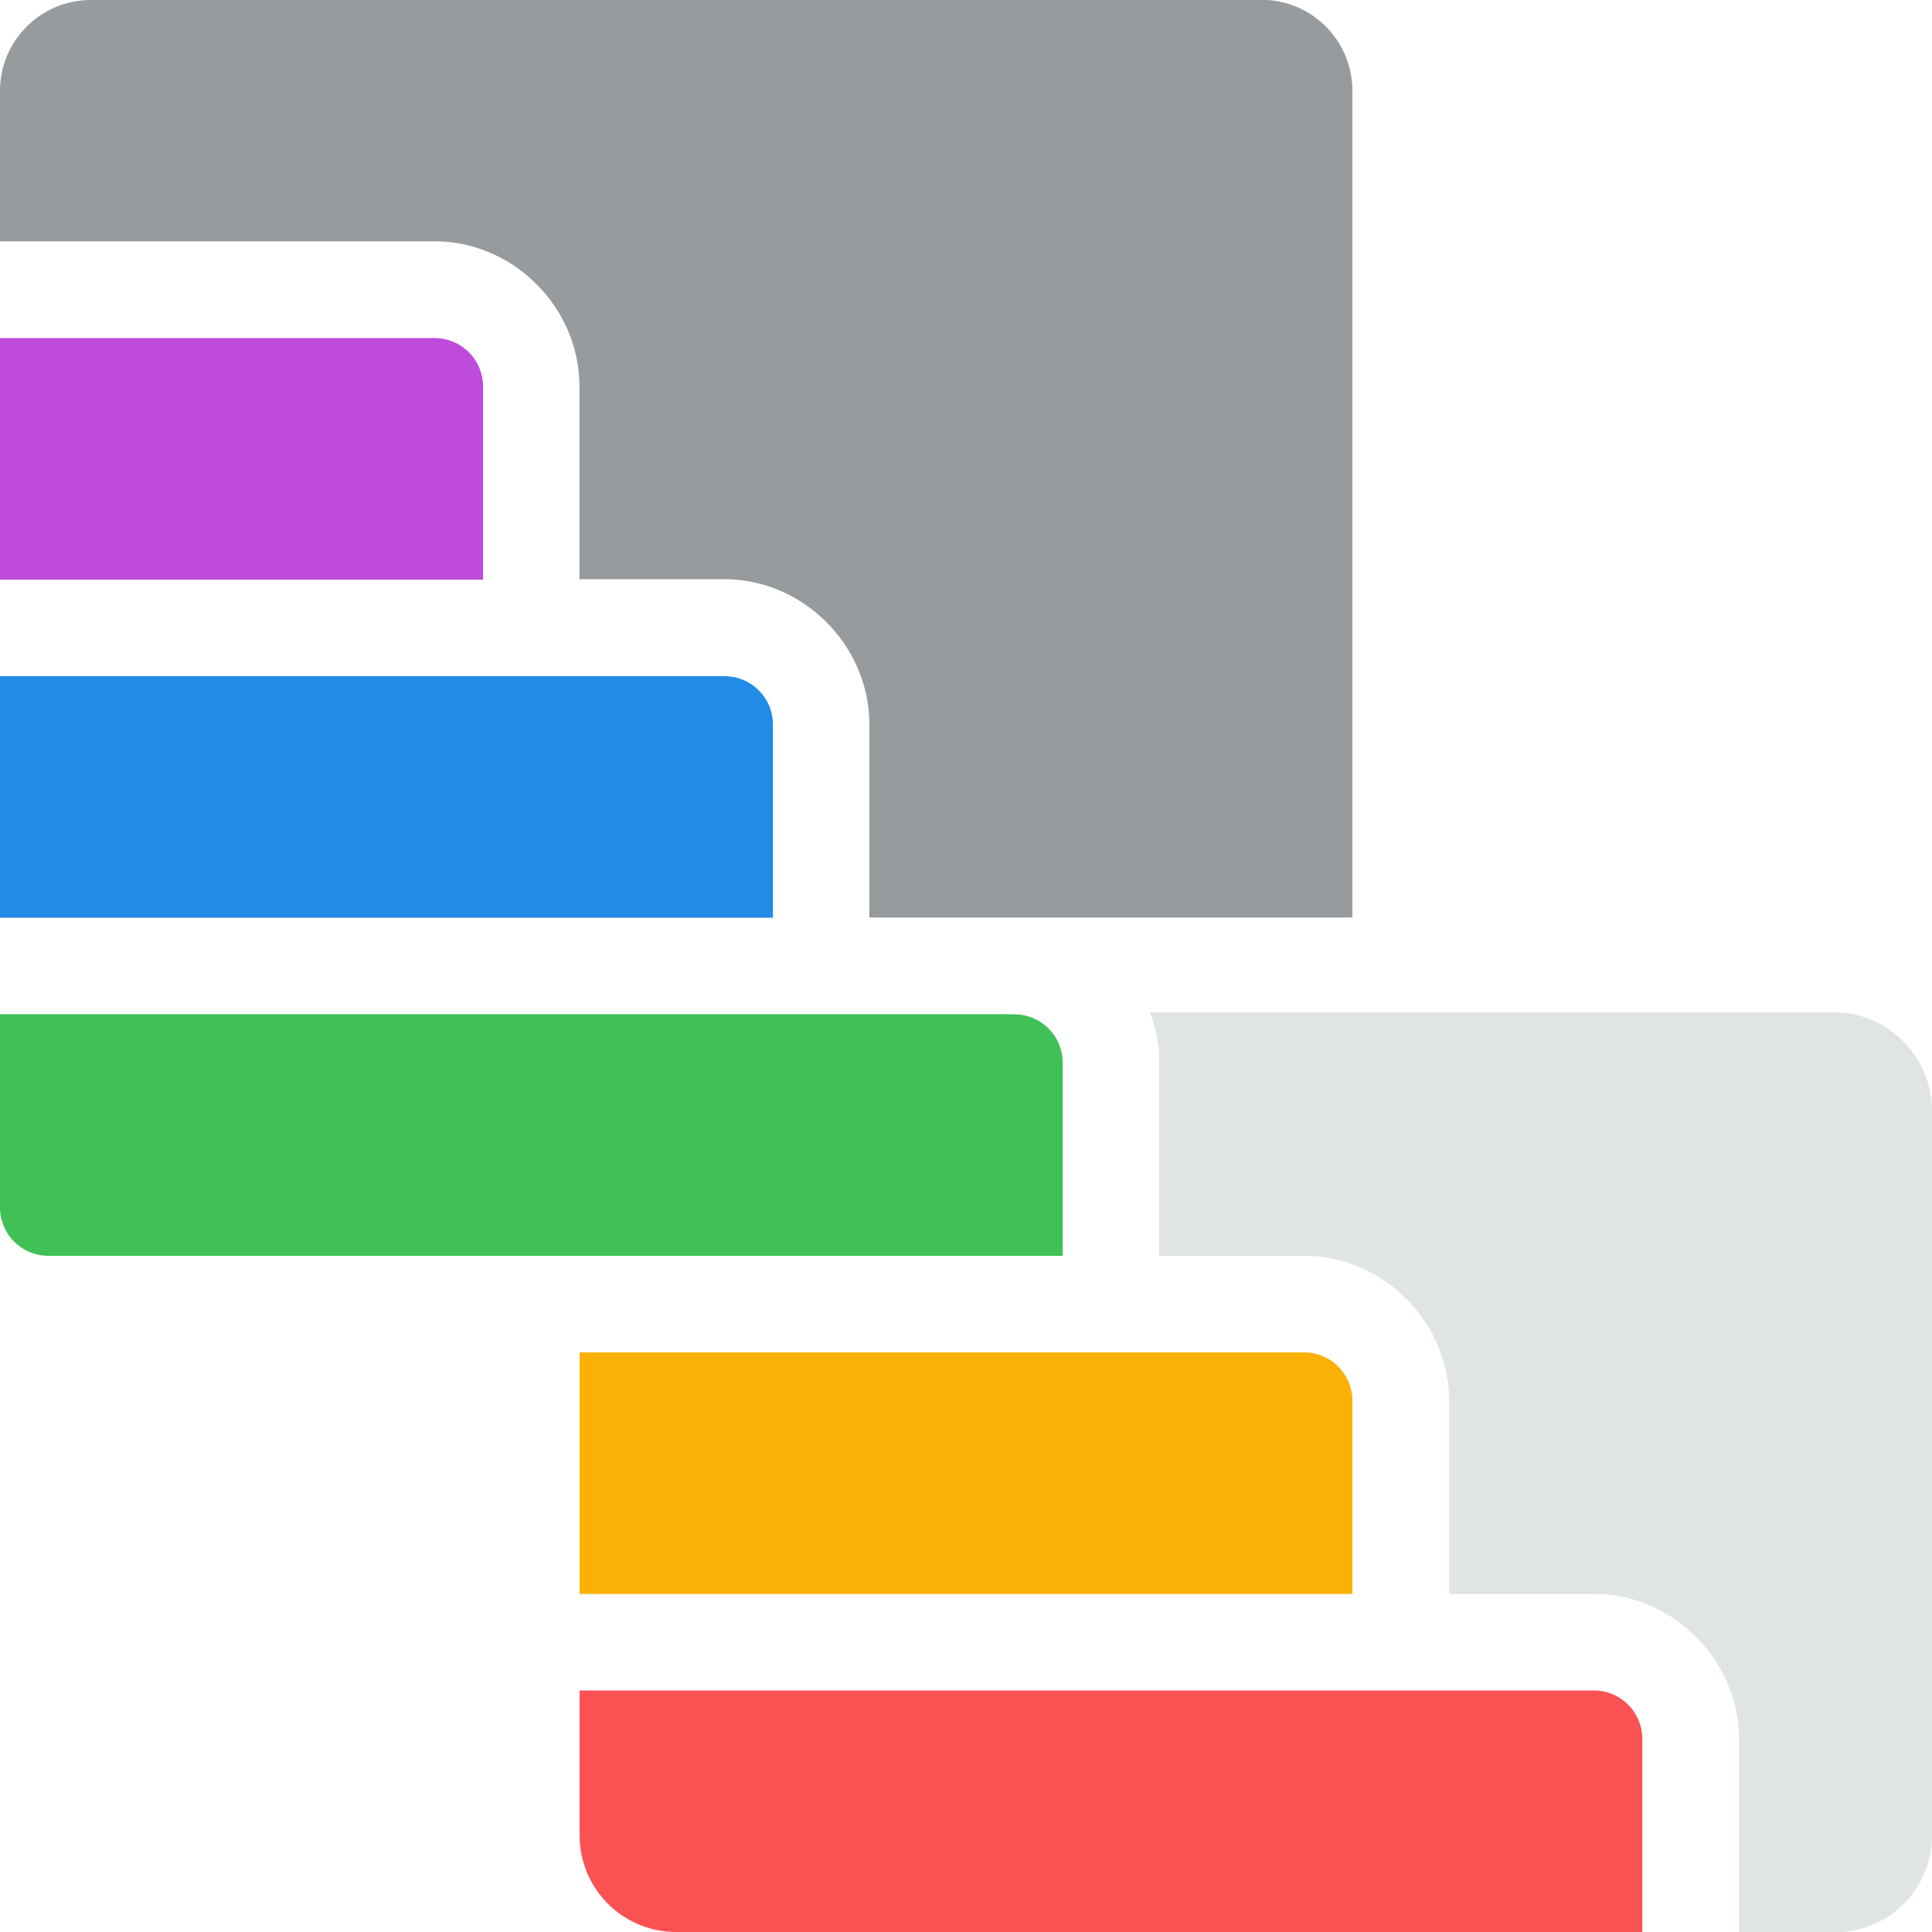 <?xml version="1.0" encoding="UTF-8" standalone="no"?>
<svg
  id="missing-logo"
	width="40"
	height="40"
	viewBox="0 0 10.583 10.583"
	xmlns="http://www.w3.org/2000/svg"
	xmlns:svg="http://www.w3.org/2000/svg"
>
	<style>
		.tab    { fill: #979b9d } /* --gray-6   */
		.alt    { fill: #e0e4e5 } /* --gray-3   */
		.purple { fill: #be4bdb } /* --purple-6 */
		.blue   { fill: #228be6 } /* --blue-6   */
		.green  { fill: #40c057 } /* --green-6  */
		.orange { fill: #fab005 } /* --yellow-6 */
		.red    { fill: #fa5252 } /* --red-6    */
	</style>

	<g transform="translate(-7.3,-17.992)">
		<path
			class="tab key"
			d="m 7.798,17.992 a 0.498,0.498 0 0 0 -0.498,0.498 v 0.824 h 2.381 c 0.432,0 0.793,0.363 0.793,0.795 v 1.056 h 0.795 c 0.432,0 0.793,0.363 0.793,0.795 v 1.058 h 2.646 v -4.529 a 0.498,0.498 0 0 0 -0.498,-0.498 z m 0.032,2.381 v 0.266 h 1.588 v -0.266 z m 0,1.852 v 0.266 h 3.174 v -0.266 z"/>
		<path
			class="alt key"
			d="m 13.599,23.537 c 0.033,0.086 0.051,0.179 0.051,0.275 v 1.059 h 0.793 c 0.432,0 0.795,0.362 0.795,0.795 v 1.057 h 0.793 c 0.432,0 0.795,0.363 0.795,0.795 v 1.058 h 0.528 a 0.529,0.529 0 0 0 0.529,-0.529 v -3.969 A 0.54,0.54 0 0 0 17.343,23.537 Z m -2.077,0.542 v 0.264 h 1.07 v -0.264 z m 0,1.852 v 0.264 h 2.657 v -0.264 z m 0,1.851 v 0.266 h 4.245 v -0.266 z"/>
		<path
			class="purple stripe"
			d="m 7.3,19.844 h 2.381 a 0.265,0.265 0 0 1 0.265,0.265 v 1.058 h -2.646 z"/>
		<path
			class="blue stripe"
			d="m 7.3,21.696 h 3.969 a 0.265,0.265 0 0 1 0.265,0.265 v 1.058 H 7.3 Z"/>
		<path
			class="green stripe"
			d="m 7.3,23.548 h 5.556 a 0.265,0.265 0 0 1 0.265,0.265 v 1.058 H 7.565 a 0.265,0.265 0 0 1 -0.265,-0.265 z"/>
		<path
			class="orange stripe"
			d="m 10.475,25.4 h 3.968 a 0.265,0.265 0 0 1 0.265,0.265 v 1.058 h -4.233 z"/>
		<path
			class="red stripe"
			d="m 10.475,27.252 h 5.556 a 0.265,0.265 0 0 1 0.265,0.265 v 1.058 h -5.292 a 0.529,0.529 0 0 1 -0.529,-0.529 z"/>
	</g>
</svg>
